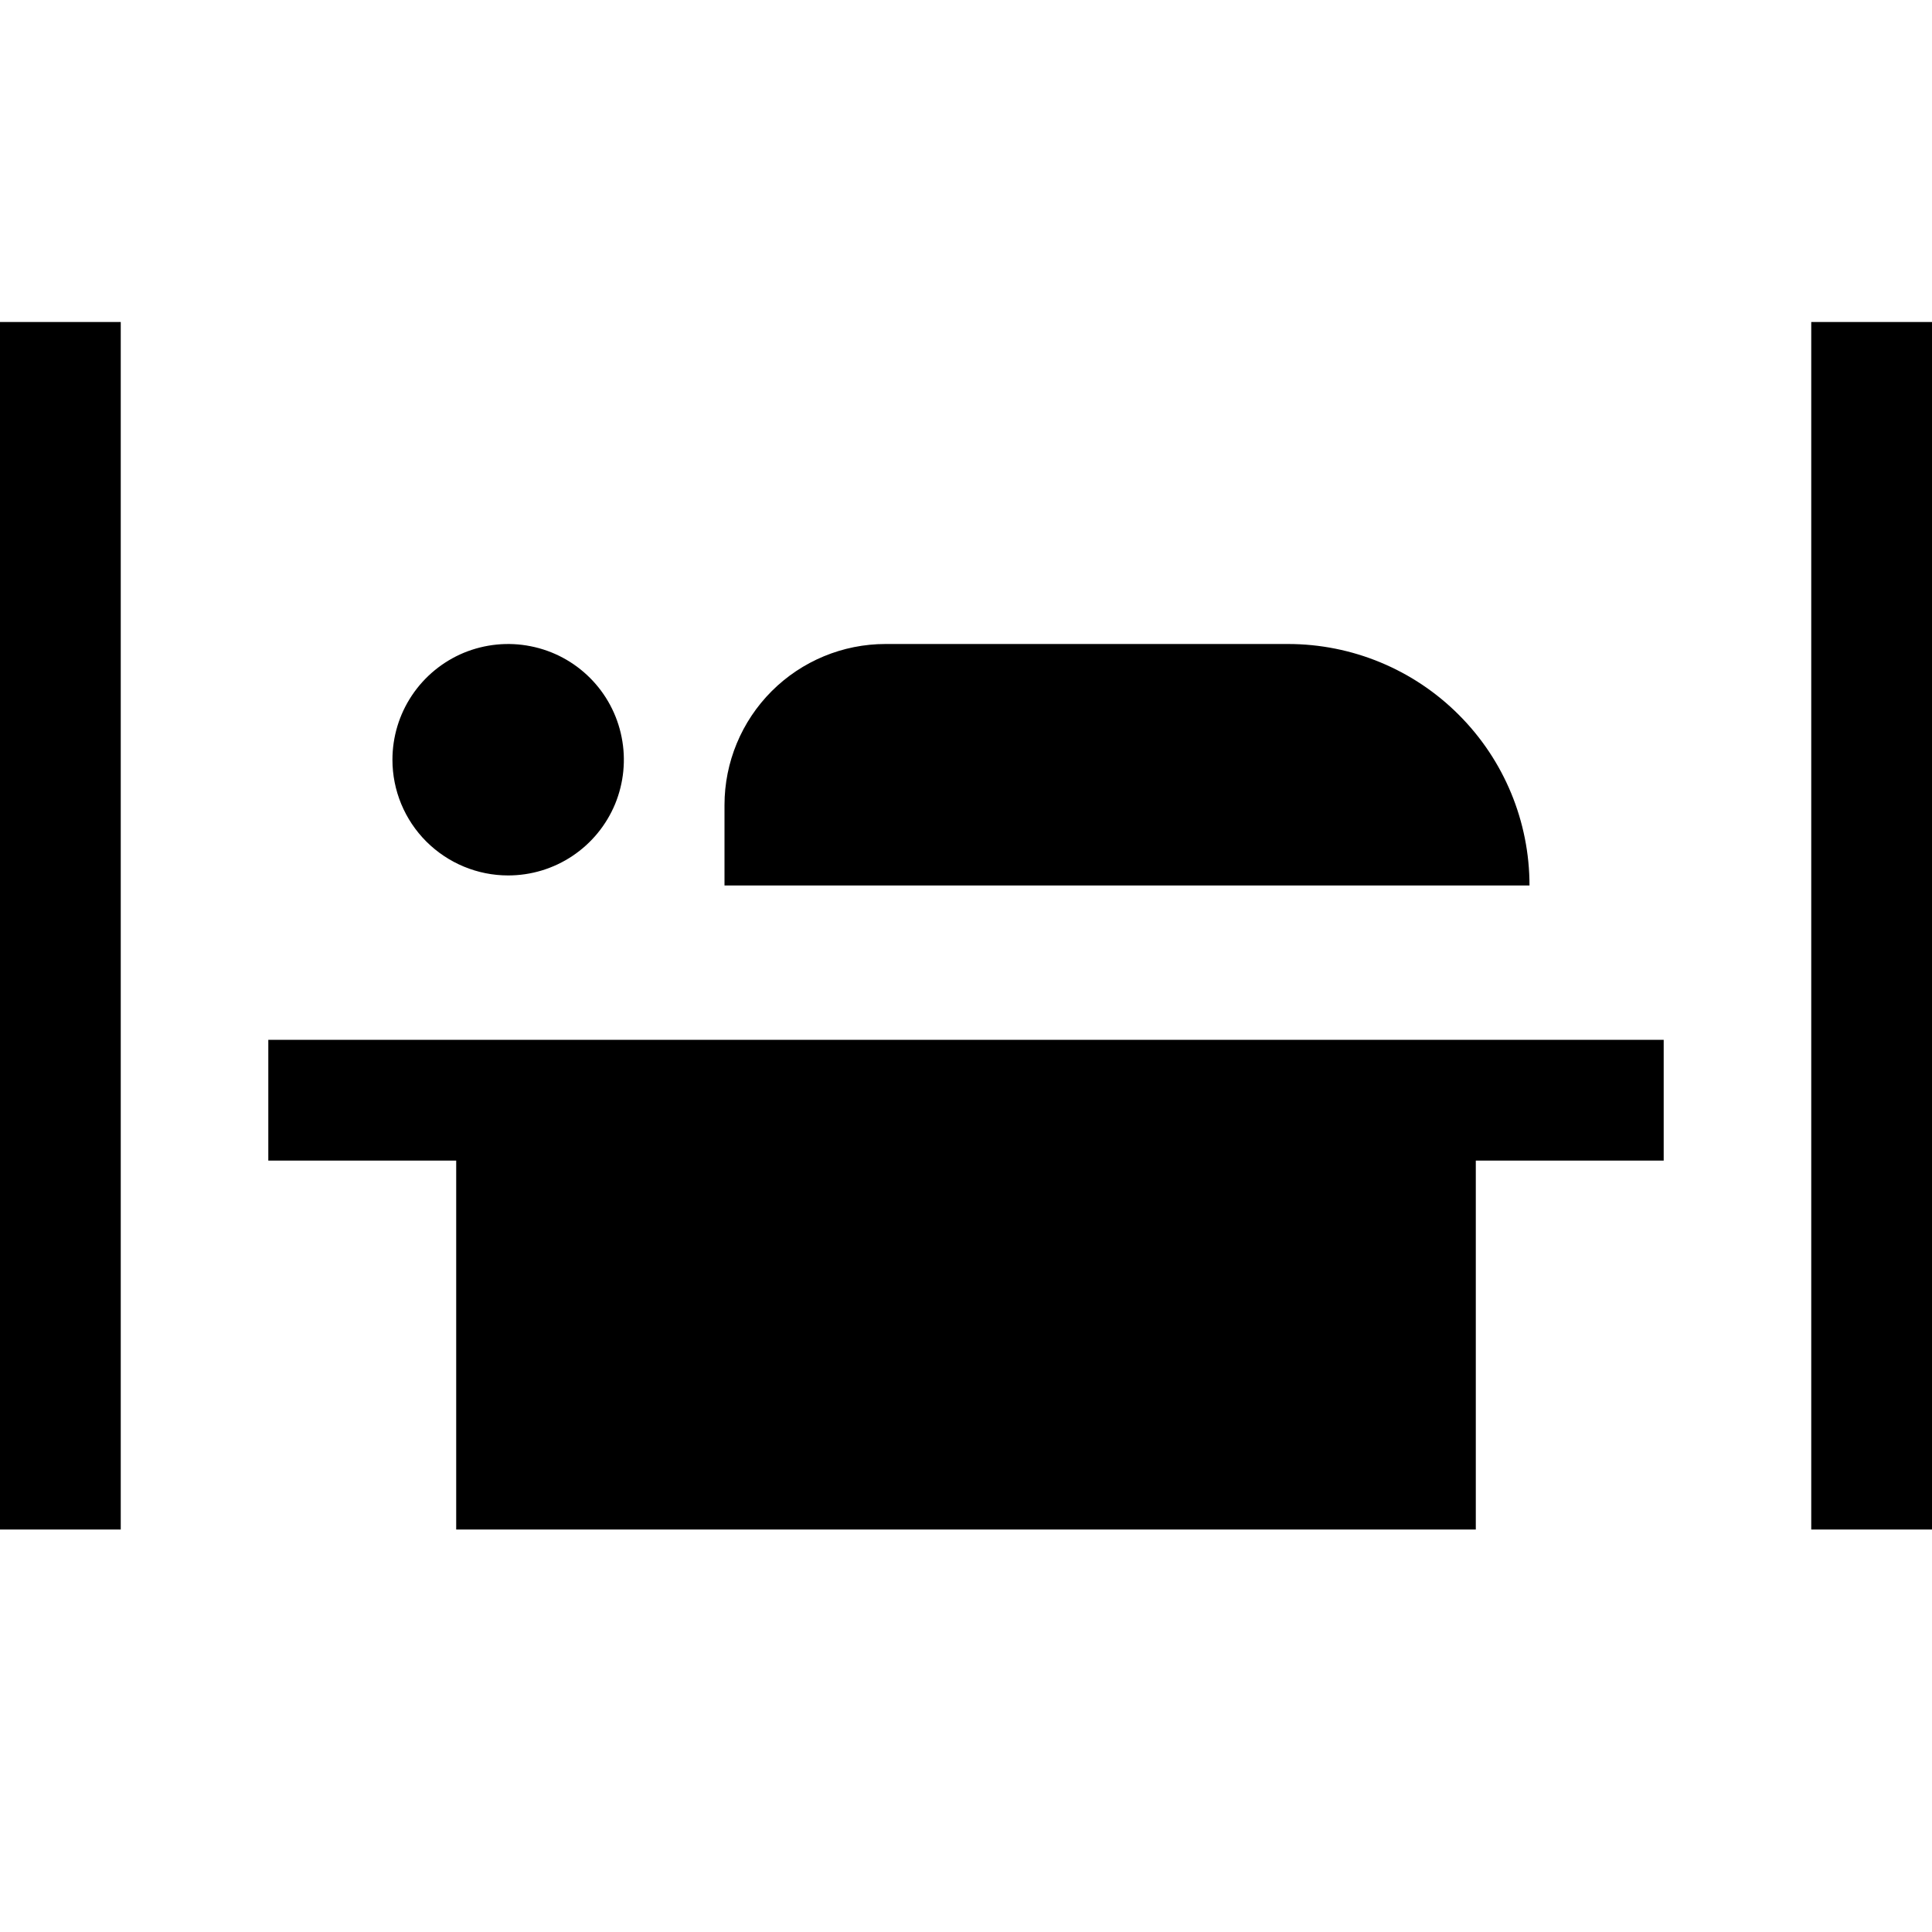 <svg width="24" height="24" viewBox="0 0 24 24" fill="none" xmlns="http://www.w3.org/2000/svg">
<path d="M22.5 4V19H24V4H22.5ZM0 19H1.5V4H0V19ZM3.333 14.417H5.667V19H18.333V14.417H20.667V12.917H3.333V14.417ZM6.312 10.875C6.597 10.875 6.875 10.791 7.111 10.633C7.348 10.475 7.532 10.25 7.641 9.988C7.749 9.725 7.778 9.436 7.722 9.157C7.667 8.878 7.53 8.622 7.329 8.421C7.128 8.22 6.872 8.083 6.593 8.028C6.314 7.972 6.025 8.001 5.762 8.109C5.5 8.218 5.275 8.402 5.117 8.639C4.959 8.875 4.875 9.153 4.875 9.438C4.875 9.819 5.026 10.184 5.296 10.454C5.566 10.723 5.931 10.875 6.312 10.875ZM16 8H11C10.47 8 9.961 8.211 9.586 8.586C9.211 8.961 9 9.47 9 10V11H19C19 10.204 18.684 9.441 18.121 8.879C17.559 8.316 16.796 8 16 8Z" fill="black"/>
</svg>
